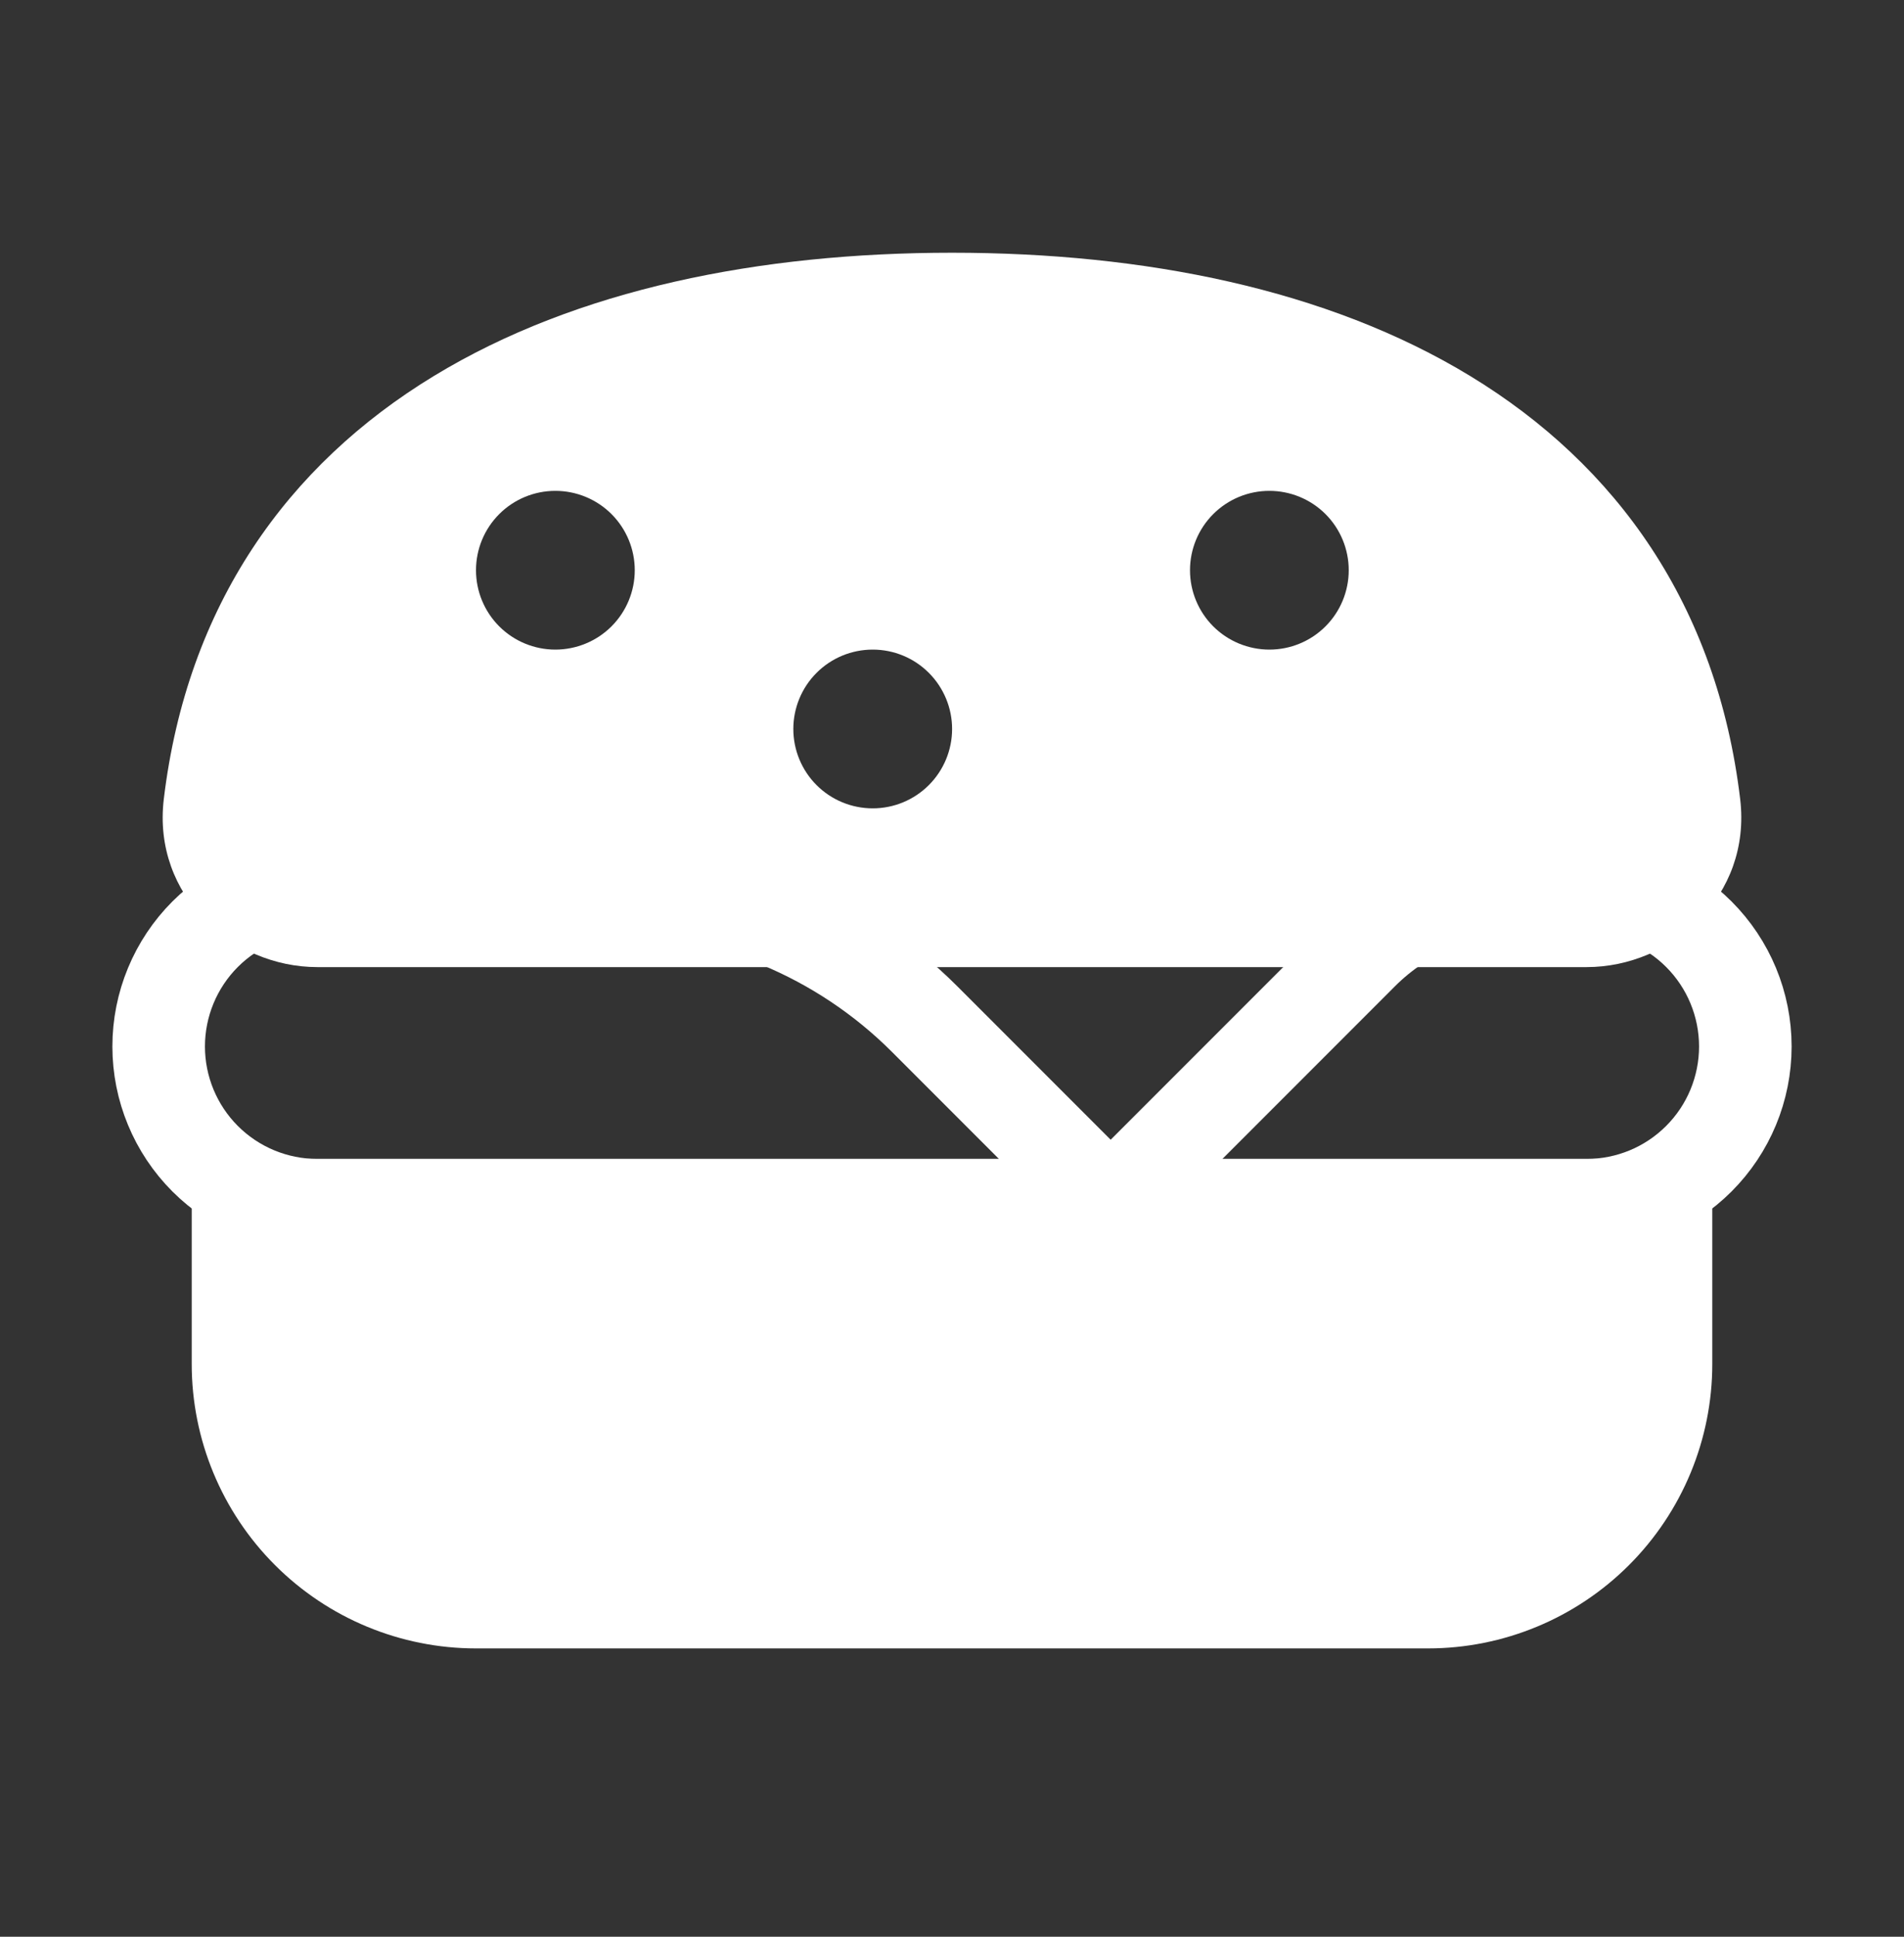 <svg width="60" height="61" viewBox="0 0 60 61" fill="none" xmlns="http://www.w3.org/2000/svg">
<rect x="0" y="0" width="60" height="61" fill="#333333" stroke="none"/>
<path d="M35 37.96L42.93 30.03C44.257 28.705 46.055 27.96 47.93 27.96H50C51.326 27.96 52.598 28.487 53.535 29.424C54.473 30.362 55 31.634 55 32.96C55 34.286 54.473 35.558 53.535 36.495C52.598 37.433 51.326 37.96 50 37.96H10C8.674 37.96 7.402 37.433 6.464 36.495C5.527 35.558 5 34.286 5 32.96C5 31.634 5.527 30.362 6.464 29.424C7.402 28.487 8.674 27.96 10 27.96H19.142C22.892 27.96 26.49 29.45 29.142 32.102L35 37.96Z" stroke="white" stroke-width="2.917" stroke-linecap="round" stroke-linejoin="round"/>
<path d="M7.5 37.96H52.5V42.96C52.5 44.949 51.71 46.857 50.303 48.263C48.897 49.67 46.989 50.46 45 50.46H15C13.011 50.46 11.103 49.67 9.697 48.263C8.29 46.857 7.5 44.949 7.5 42.96V37.96Z" fill="white" stroke="white" stroke-width="2.917" stroke-linecap="round" stroke-linejoin="round"/>
<path fill-rule="evenodd" clip-rule="evenodd" d="M13.668 11.845C18.175 9.102 23.95 7.96 30 7.96C36.05 7.96 41.825 9.102 46.333 11.845C50.943 14.648 54.105 19.06 54.837 25.165C55.205 28.225 52.667 30.46 50 30.46H10C7.332 30.46 4.795 28.225 5.162 25.165C5.895 19.06 9.057 14.648 13.668 11.845ZM17.5 15.46C16.837 15.46 16.201 15.723 15.732 16.192C15.263 16.661 15 17.297 15 17.96C15 18.623 15.263 19.259 15.732 19.728C16.201 20.197 16.837 20.46 17.5 20.46C18.163 20.46 18.801 20.197 19.27 19.728C19.739 19.259 20.003 18.623 20.003 17.96C20.003 17.297 19.739 16.661 19.27 16.192C18.801 15.723 18.163 15.46 17.5 15.46ZM37.5 17.96C37.5 17.297 37.763 16.661 38.232 16.192C38.701 15.723 39.337 15.46 40 15.46C40.663 15.46 41.301 15.723 41.77 16.192C42.239 16.661 42.502 17.297 42.502 17.96C42.502 18.623 42.239 19.259 41.77 19.728C41.301 20.197 40.666 20.46 40.002 20.46C39.34 20.46 38.701 20.197 38.232 19.728C37.763 19.259 37.5 18.623 37.5 17.96ZM27.5 20.46C26.837 20.46 26.201 20.723 25.732 21.192C25.263 21.661 25 22.297 25 22.96C25 23.623 25.263 24.259 25.732 24.728C26.201 25.197 26.837 25.46 27.5 25.46H27.503C28.166 25.46 28.801 25.197 29.27 24.728C29.739 24.259 30.003 23.623 30.003 22.96C30.003 22.297 29.739 21.661 29.27 21.192C28.801 20.723 28.166 20.46 27.503 20.46H27.5Z" fill="white"/>
</svg>

